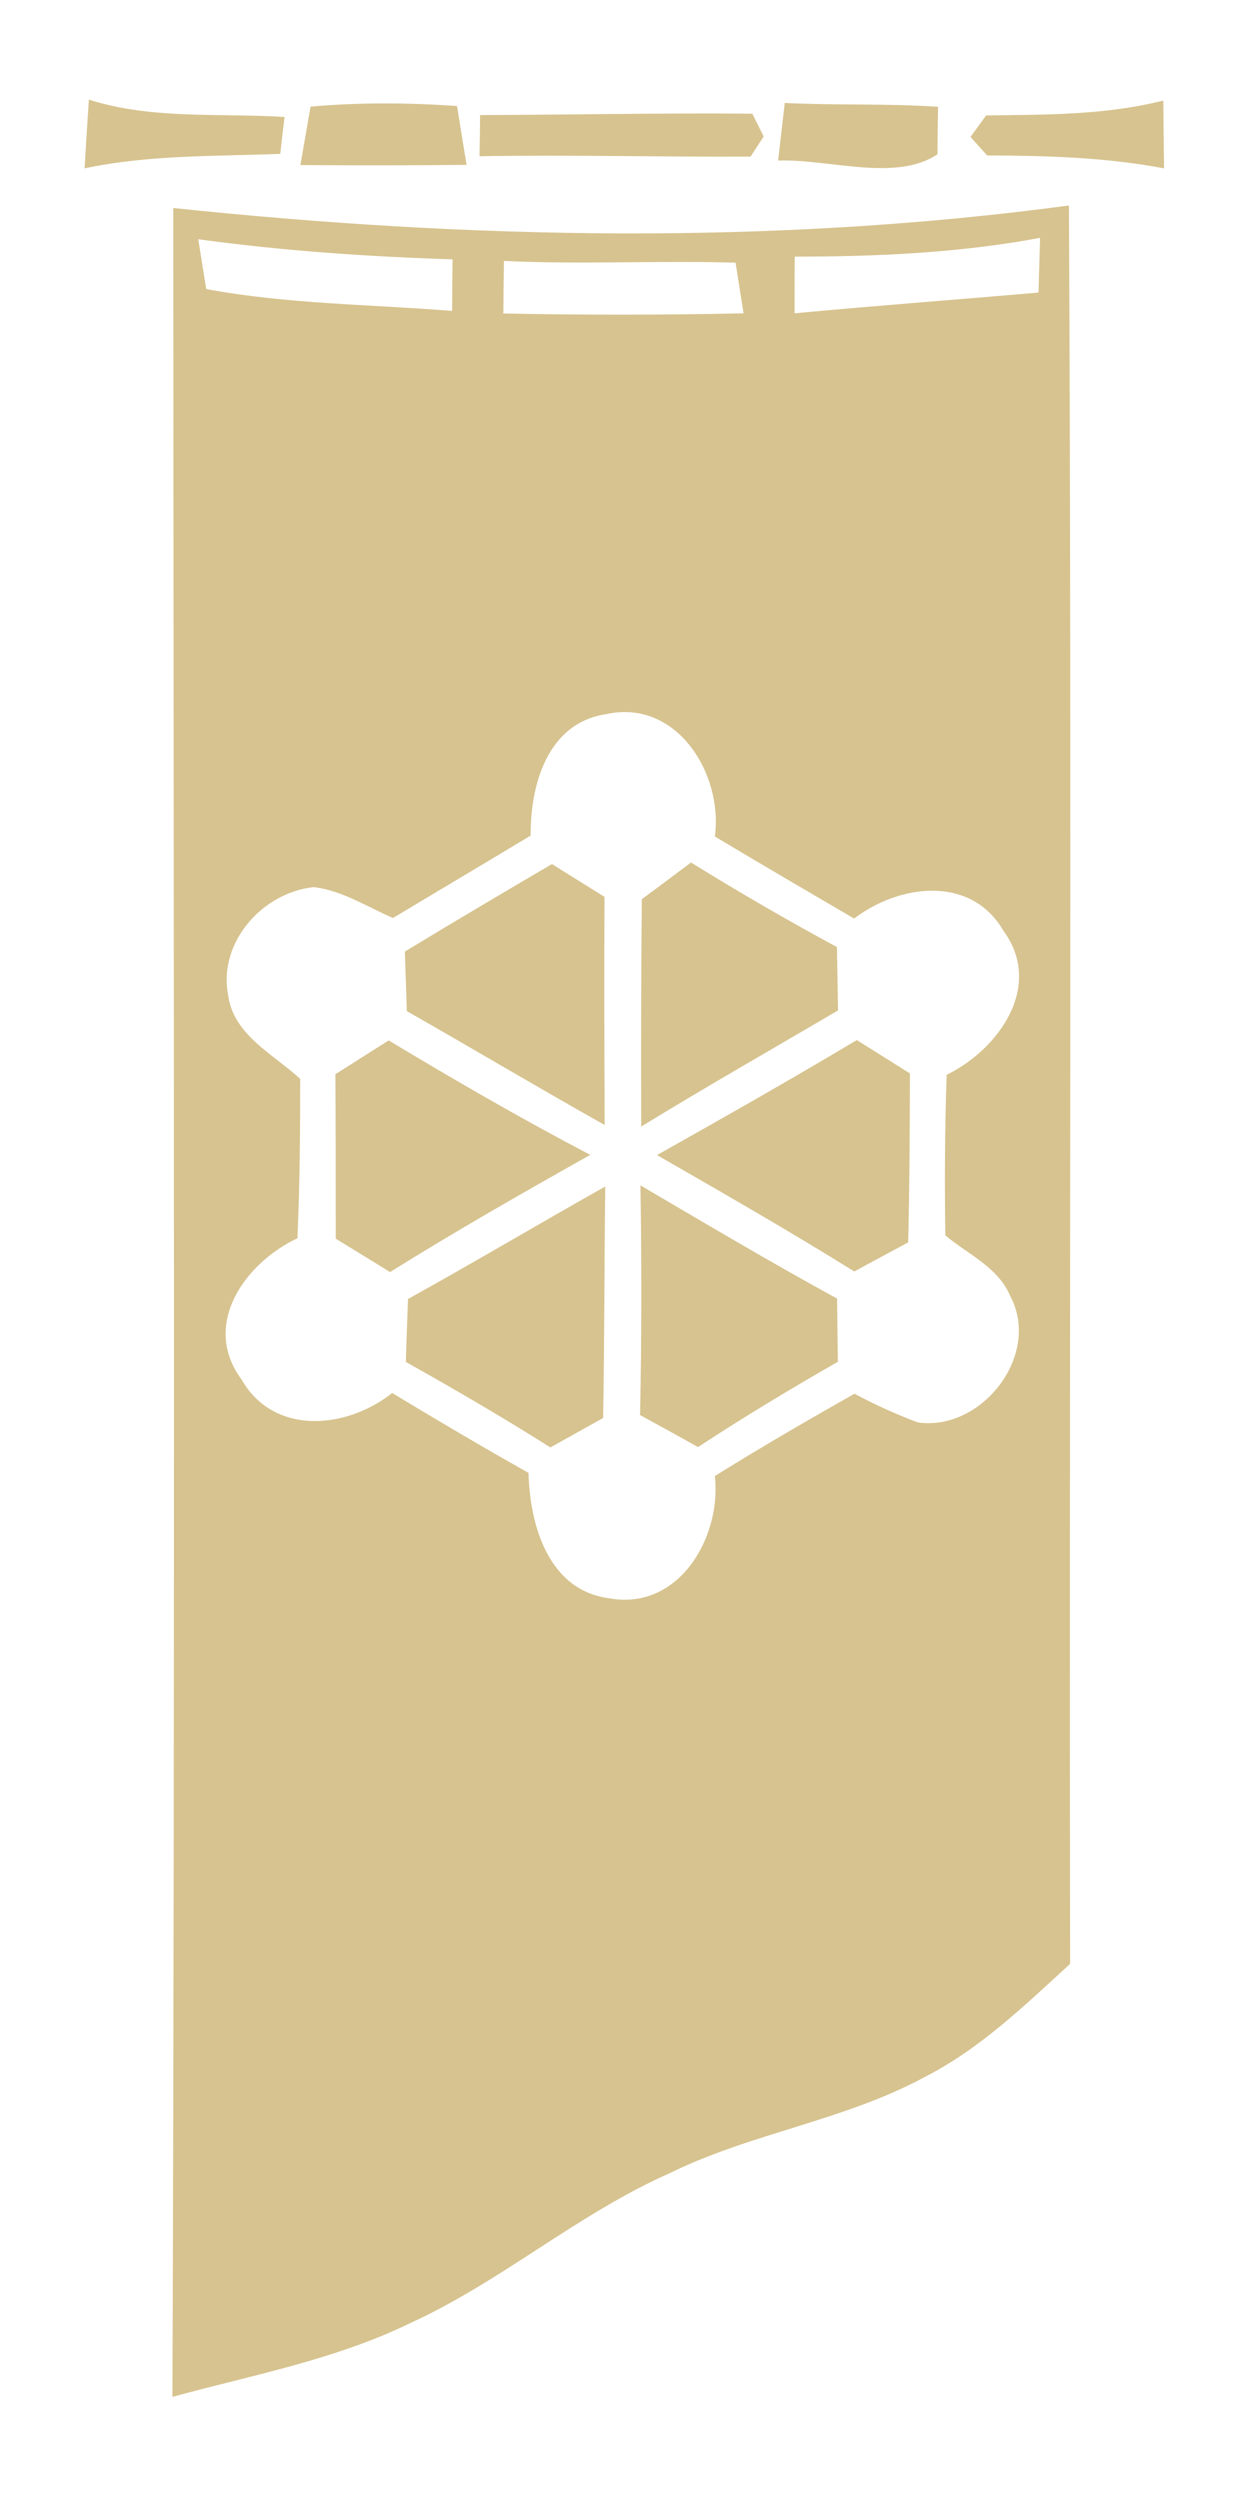 <svg width="20" height="40" viewBox="0 0 20 40" fill="none" xmlns="http://www.w3.org/2000/svg">
<path d="M1.353 2.694C1.375 2.325 1.397 1.959 1.422 1.594C2.434 1.916 3.506 1.806 4.553 1.872C4.534 2.019 4.5 2.316 4.484 2.462C3.438 2.503 2.384 2.475 1.353 2.694ZM12.556 1.647C13.372 1.688 14.194 1.653 15.009 1.709C15.006 1.9 15 2.278 15 2.469C14.328 2.916 13.272 2.541 12.45 2.569C12.478 2.337 12.528 1.878 12.556 1.647ZM15.778 1.847C16.728 1.834 17.684 1.844 18.613 1.609C18.616 1.969 18.619 2.331 18.625 2.694C17.691 2.516 16.741 2.491 15.794 2.487C15.728 2.413 15.594 2.266 15.528 2.191C15.591 2.106 15.716 1.931 15.778 1.847ZM4.969 1.706C5.747 1.637 6.534 1.641 7.313 1.697C7.35 1.931 7.425 2.4 7.466 2.638C6.578 2.647 5.694 2.647 4.806 2.641L4.969 1.706ZM7.681 1.841C9.134 1.837 10.588 1.806 12.037 1.819C12.084 1.913 12.175 2.094 12.219 2.184L12.009 2.506C10.562 2.513 9.119 2.475 7.672 2.5C7.675 2.334 7.681 2.003 7.681 1.841ZM2.772 3.328C7.531 3.828 12.35 3.925 17.103 3.288C17.15 12.666 17.106 22.044 17.122 31.422C16.4 32.081 15.688 32.775 14.809 33.225C13.519 33.928 12.028 34.125 10.713 34.772C9.244 35.422 8.019 36.506 6.559 37.172C5.359 37.756 4.038 38 2.759 38.35C2.8 26.678 2.778 15.003 2.772 3.328ZM12.716 4.106C12.713 4.331 12.713 4.784 12.713 5.013C14.012 4.891 15.316 4.794 16.616 4.681L16.641 3.806C15.347 4.047 14.028 4.106 12.716 4.106ZM3.172 3.828C3.203 4.028 3.269 4.425 3.3 4.625C4.597 4.866 5.922 4.869 7.234 4.975C7.234 4.769 7.238 4.356 7.241 4.15C5.878 4.106 4.522 4.013 3.172 3.828ZM8.063 4.175C8.059 4.384 8.056 4.806 8.053 5.016C9.334 5.041 10.616 5.041 11.897 5.013C11.866 4.809 11.8 4.406 11.769 4.203C10.534 4.166 9.297 4.234 8.063 4.175ZM8.491 13.369C7.756 13.812 7.022 14.247 6.288 14.688C5.872 14.509 5.475 14.247 5.019 14.194C4.197 14.281 3.488 15.081 3.65 15.919C3.731 16.559 4.375 16.866 4.803 17.262C4.803 18.113 4.797 18.962 4.759 19.812C3.925 20.203 3.213 21.191 3.863 22.069C4.381 22.978 5.547 22.866 6.275 22.288C6.997 22.725 7.722 23.153 8.456 23.566C8.478 24.4 8.772 25.444 9.744 25.572C10.859 25.778 11.547 24.6 11.438 23.616C12.172 23.159 12.919 22.725 13.672 22.3C14 22.475 14.338 22.628 14.684 22.759C15.713 22.906 16.672 21.669 16.159 20.728C15.969 20.275 15.481 20.066 15.125 19.766C15.113 18.909 15.116 18.053 15.147 17.197C15.978 16.791 16.703 15.778 16.056 14.894C15.534 13.994 14.387 14.147 13.666 14.697C12.922 14.262 12.178 13.828 11.438 13.384C11.572 12.375 10.822 11.172 9.691 11.428C8.756 11.572 8.484 12.562 8.491 13.369Z" fill="#D7C38F"/>
<path d="M11.056 13.8C11.821 14.274 12.599 14.725 13.391 15.153L13.409 16.166C12.359 16.784 11.3 17.387 10.259 18.025C10.256 16.812 10.256 15.6 10.269 14.387C10.531 14.194 10.794 13.997 11.056 13.8ZM6.478 15.225C7.259 14.75 8.044 14.287 8.831 13.825C9.112 14 9.391 14.175 9.672 14.35C9.666 15.566 9.669 16.781 9.675 18C8.612 17.403 7.569 16.781 6.509 16.178C6.503 15.941 6.484 15.463 6.478 15.225ZM5.366 17.188C5.65 17.006 5.934 16.828 6.219 16.647C7.278 17.284 8.347 17.903 9.444 18.478C8.366 19.084 7.291 19.697 6.241 20.353C5.95 20.172 5.659 19.997 5.372 19.819C5.372 18.941 5.372 18.066 5.366 17.188ZM10.512 18.481C11.584 17.878 12.653 17.272 13.709 16.641C13.922 16.775 14.347 17.041 14.559 17.175C14.556 18.075 14.553 18.978 14.531 19.878C14.316 19.994 13.884 20.225 13.669 20.344C12.631 19.697 11.572 19.091 10.512 18.481ZM6.528 20.784C7.587 20.197 8.628 19.578 9.684 18.984C9.669 20.219 9.672 21.453 9.65 22.688C9.369 22.844 9.087 23.003 8.806 23.159C8.047 22.678 7.272 22.228 6.494 21.791C6.503 21.453 6.516 21.119 6.528 20.784ZM10.247 18.966C11.291 19.578 12.331 20.197 13.394 20.778C13.397 21.116 13.4 21.45 13.406 21.788C12.65 22.222 11.9 22.672 11.169 23.153C10.859 22.981 10.55 22.809 10.241 22.641C10.266 21.416 10.266 20.191 10.247 18.966Z" fill="#D7C38F"/>
</svg>
